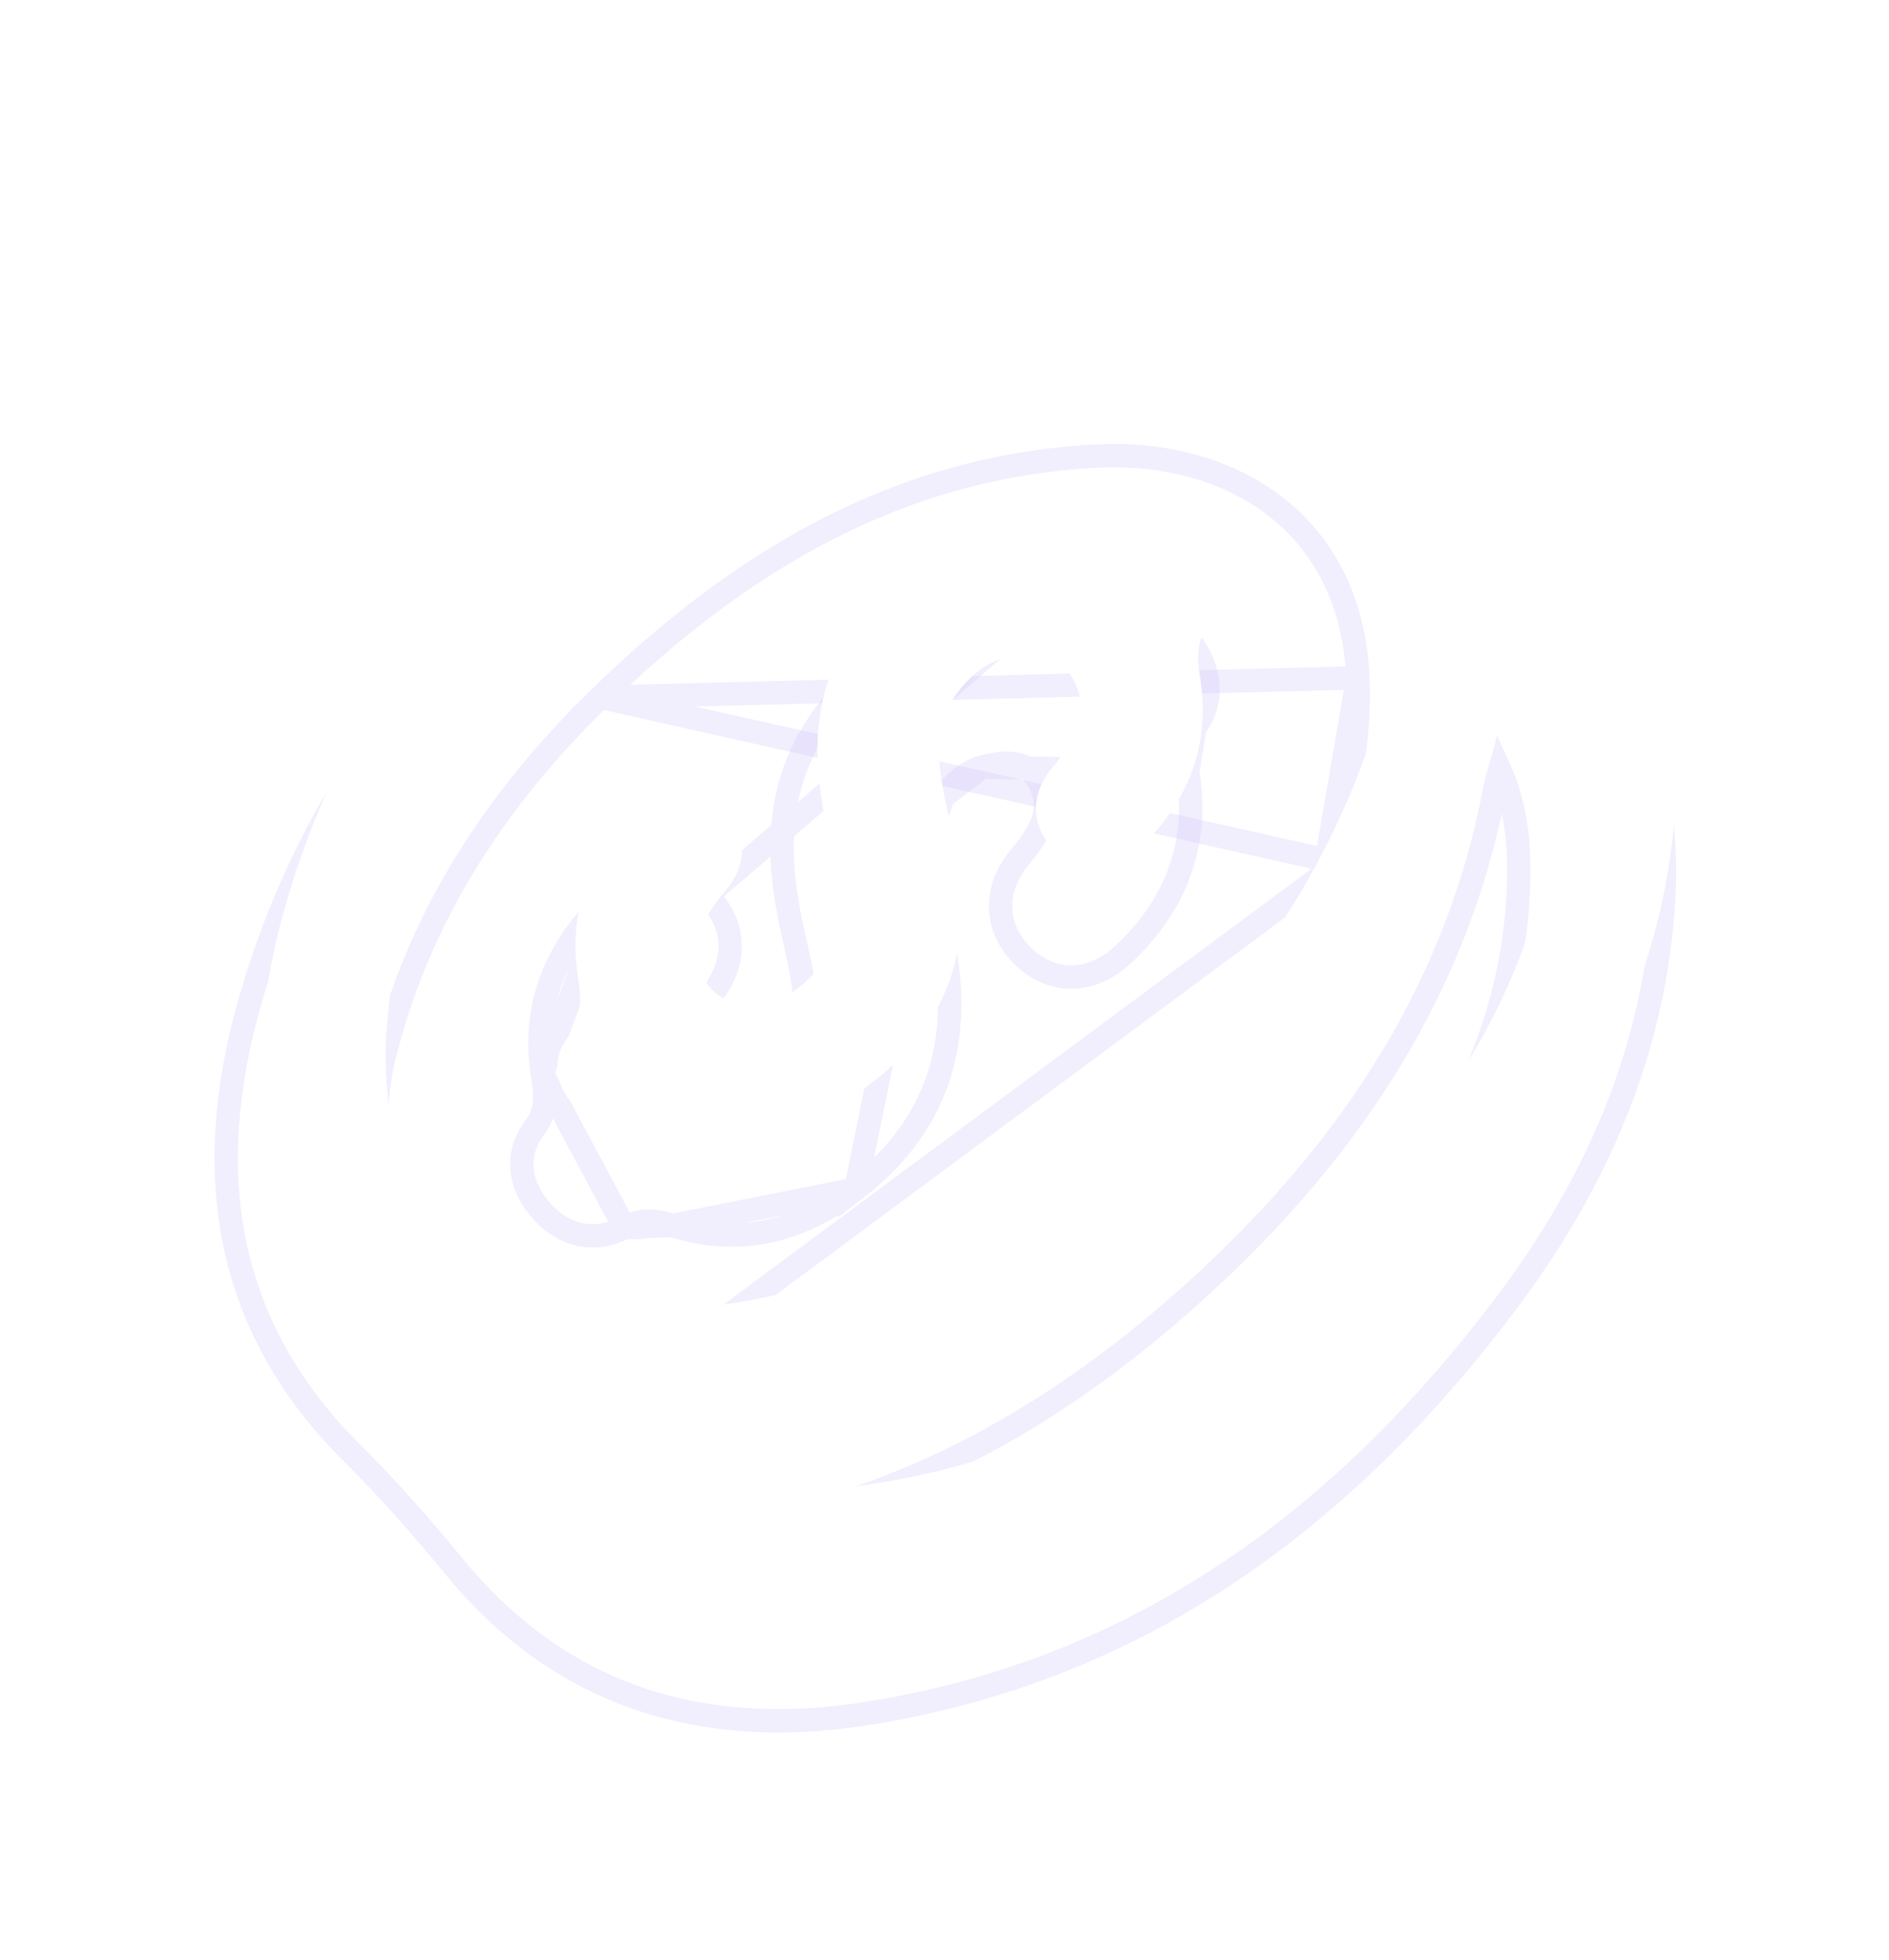 <svg width="81" height="84" viewBox="0 0 81 84" fill="none" xmlns="http://www.w3.org/2000/svg">
<g filter="url(#filter0_d_332_6357)">
<path d="M27.74 22.886L27.74 22.886C33.719 17.067 40.541 12.977 49.026 12.549L49.026 12.549C51.989 12.399 54.726 13.162 56.746 14.753C58.755 16.336 60.093 18.77 60.223 22.055L27.74 22.886ZM27.74 22.886C23.304 27.203 19.977 32.21 18.474 38.284C18.269 39.112 18.194 39.931 18.122 40.718C18.097 40.987 18.073 41.253 18.044 41.514C17.867 45.056 18.7 47.77 20.364 49.637C22.029 51.505 24.593 52.598 28.028 52.761C33.929 53.041 39.126 50.914 43.98 47.707M27.74 22.886L58.875 29.866M58.875 29.866L58.875 29.866C55.976 37.508 50.726 43.249 43.98 47.707M58.875 29.866C59.828 27.354 60.33 24.777 60.223 22.055L58.875 29.866ZM43.98 47.707L44.255 48.124M43.98 47.707L44.255 48.124M44.255 48.124C51.069 43.621 56.399 37.803 59.342 30.043L28.004 53.261C34.048 53.547 39.35 51.364 44.255 48.124ZM17.108 55.294L17.108 55.294C11.613 49.843 10.681 43.297 12.634 36.233C15.433 26.103 21.852 18.631 30.298 12.852C36.313 8.737 42.922 6.138 50.423 6.411C55.233 6.513 59.357 8.224 62.639 11.802L62.639 11.803C64.813 14.176 66.956 16.581 69.093 18.983L69.093 18.983C72.271 22.558 73.602 26.791 73.339 31.502L73.339 31.503C72.972 38.052 70.412 43.793 66.554 48.904C59.603 58.117 50.787 64.654 39.065 66.464L38.994 66.001L39.065 66.464C32.186 67.527 26.109 65.789 21.481 60.157L21.48 60.157C20.094 58.468 18.65 56.824 17.108 55.294ZM67.12 29.919L67.12 29.918C67.097 28.536 66.867 27.224 66.264 25.887C64.764 35.106 59.935 42.282 53.302 48.3L52.966 47.93L53.302 48.3C46.649 54.337 39.011 58.419 29.588 59.066C32.073 60.466 34.602 60.743 37.211 60.432C47.66 59.182 55.413 53.42 61.608 45.193C65.011 40.672 67.222 35.682 67.12 29.919Z" stroke="#D0C6F7" stroke-opacity="0.3"/>
<path d="M46.171 19.561L46.238 19.586C47.373 20.005 48.847 20.185 50.422 19.601L50.423 19.601C51.627 19.154 52.754 19.974 53.324 20.929L53.324 20.929L53.324 20.929C53.952 21.985 53.993 23.187 53.236 24.208L46.171 19.561ZM46.171 19.561L46.099 19.556M46.171 19.561L46.099 19.556M46.099 19.556C41.204 19.217 36.72 22.665 35.756 27.147L35.756 27.147C35.294 29.304 35.627 31.39 36.092 33.397C36.374 34.618 36.624 35.717 36.42 36.843L36.419 36.844C36.312 37.441 35.94 38.109 35.424 38.654C34.904 39.204 34.302 39.562 33.79 39.635C33.292 39.706 32.844 39.712 32.477 39.606C32.132 39.507 31.843 39.305 31.637 38.899L31.637 38.899C31.325 38.285 31.318 37.763 31.476 37.269C31.641 36.75 31.999 36.235 32.473 35.677L32.474 35.677C33.055 34.992 33.337 34.213 33.304 33.441C33.27 32.669 32.922 31.949 32.324 31.383L32.324 31.383M46.099 19.556L32.324 31.383M52.928 26.075L52.928 26.075C53.434 29.171 52.416 31.809 50.165 33.909L50.165 33.909C49.498 34.531 48.742 34.869 47.972 34.881C47.199 34.892 46.473 34.573 45.874 33.995C45.279 33.421 44.934 32.707 44.907 31.937C44.879 31.169 45.171 30.398 45.753 29.712L45.753 29.712C46.248 29.13 46.607 28.585 46.755 28.047C46.895 27.537 46.853 27 46.472 26.385L46.472 26.385C46.223 25.983 45.897 25.805 45.513 25.743C45.105 25.677 44.625 25.744 44.116 25.878L52.928 26.075ZM52.928 26.075C52.8 25.293 52.815 24.777 53.236 24.208L52.928 26.075ZM41.717 29.161L41.717 29.161C41.764 30.278 41.984 31.413 42.263 32.534C42.817 34.76 42.902 36.875 42.349 38.816C41.794 40.763 40.609 42.495 38.693 43.967L41.717 29.161ZM41.717 29.161C41.69 28.544 41.967 27.8 42.448 27.15M41.717 29.161L42.448 27.15M28.779 45.617L28.778 45.617C28.164 45.941 27.52 46.047 26.898 45.921C26.278 45.796 25.719 45.449 25.253 44.938C24.795 44.437 24.479 43.849 24.397 43.22C24.314 42.581 24.479 41.938 24.915 41.36C25.456 40.642 25.4 39.984 25.255 39.025L28.779 45.617ZM28.779 45.617C29.469 45.252 30.058 45.281 30.831 45.529M28.779 45.617L30.831 45.529M32.324 31.383C31.721 30.814 30.996 30.502 30.224 30.522C29.455 30.543 28.703 30.892 28.034 31.523M32.324 31.383L28.034 31.523M42.448 27.15C42.929 26.499 43.55 26.026 44.115 25.878L42.448 27.15ZM30.831 45.529C33.751 46.474 36.39 45.737 38.693 43.967L30.831 45.529ZM28.034 31.523C25.916 33.52 24.797 36.006 25.255 39.025L28.034 31.523Z" stroke="#D0C6F7" stroke-opacity="0.3"/>
</g>
<g filter="url(#filter1_d_332_6357)">
<path d="M47.426 2.738C40.059 2.469 33.553 5.018 27.598 9.093C19.223 14.822 12.894 22.205 10.134 32.194C8.217 39.123 9.138 45.47 14.477 50.767C16.036 52.313 17.492 53.97 18.884 55.667C23.384 61.141 29.273 62.838 36.007 61.798C47.568 60.012 56.278 53.568 63.172 44.431C66.985 39.38 69.498 33.731 69.857 27.302C70.113 22.713 68.821 18.611 65.737 15.143C63.6 12.741 61.459 10.339 59.288 7.968C56.105 4.497 52.113 2.836 47.426 2.738ZM14.563 37.301C14.673 36.323 14.719 35.151 15.006 33.992C16.537 27.807 19.922 22.721 24.409 18.355C30.44 12.485 37.371 8.314 46.018 7.877C52.139 7.568 57.469 11.019 57.74 17.863C57.85 20.662 57.333 23.306 56.36 25.87C53.417 33.631 48.087 39.449 41.273 43.952C36.368 47.192 31.066 49.374 25.022 49.088C17.966 48.754 14.194 44.576 14.563 37.301ZM25.027 54.469C35.028 54.193 43.032 50.065 49.983 43.757C56.911 37.471 61.819 29.946 62.999 20.144C64.194 22.034 64.605 23.832 64.637 25.737C64.742 31.645 62.472 36.741 59.025 41.321C52.774 49.622 44.91 55.486 34.288 56.757C31.13 57.132 28.048 56.673 25.027 54.469Z" fill="url(#paint0_linear_332_6357)"/>
<path d="M43.082 15.883C44.304 16.333 45.904 16.531 47.614 15.897C48.484 15.574 49.396 16.147 49.912 17.012C50.453 17.923 50.471 18.903 49.852 19.738C49.311 20.468 49.315 21.15 49.452 21.983C49.929 24.901 48.98 27.375 46.841 29.371C45.65 30.481 44.275 30.463 43.239 29.462C42.212 28.473 42.122 27.078 43.152 25.863C44.168 24.667 44.822 23.412 43.914 21.95C43.249 20.874 42.072 20.942 41.006 21.221C39.586 21.595 38.169 23.477 38.235 25.009C38.284 26.175 38.513 27.347 38.795 28.482C39.875 32.818 39.087 36.572 35.406 39.398C33.206 41.089 30.735 41.765 28.002 40.881C27.15 40.607 26.411 40.554 25.563 41.002C24.515 41.555 23.456 41.324 22.639 40.429C21.827 39.539 21.611 38.444 22.332 37.489C23.008 36.592 22.913 35.741 22.767 34.778C22.337 31.949 23.374 29.621 25.395 27.714C26.595 26.581 27.953 26.588 28.998 27.574C30.024 28.544 30.132 29.978 29.11 31.181C28.141 32.321 27.465 33.488 28.209 34.953C28.755 36.028 29.831 36.106 30.878 35.958C32.205 35.769 33.671 34.193 33.929 32.76C34.155 31.516 33.874 30.315 33.596 29.111C33.135 27.12 32.825 25.124 33.263 23.079C34.173 18.845 38.431 15.56 43.082 15.883Z" fill="url(#paint1_linear_332_6357)"/>
</g>
<defs>
<filter id="filter0_d_332_6357" x="0.2" y="3.891" width="80.671" height="79.368" filterUnits="userSpaceOnUse" color-interpolation-filters="sRGB">
<feFlood flood-opacity="0" result="BackgroundImageFix"/>
<feColorMatrix in="SourceAlpha" type="matrix" values="0 0 0 0 0 0 0 0 0 0 0 0 0 0 0 0 0 0 127 0" result="hardAlpha"/>
<feOffset dx="-2" dy="7"/>
<feGaussianBlur stdDeviation="4.5"/>
<feComposite in2="hardAlpha" operator="out"/>
<feColorMatrix type="matrix" values="0 0 0 0 0.816 0 0 0 0 0.776 0 0 0 0 0.969 0 0 0 0.6 0"/>
<feBlend mode="normal" in2="BackgroundImageFix" result="effect1_dropShadow_332_6357"/>
<feBlend mode="normal" in="SourceGraphic" in2="effect1_dropShadow_332_6357" result="shape"/>
</filter>
<filter id="filter1_d_332_6357" x="2.217" y="0.719" width="78.672" height="77.369" filterUnits="userSpaceOnUse" color-interpolation-filters="sRGB">
<feFlood flood-opacity="0" result="BackgroundImageFix"/>
<feColorMatrix in="SourceAlpha" type="matrix" values="0 0 0 0 0 0 0 0 0 0 0 0 0 0 0 0 0 0 127 0" result="hardAlpha"/>
<feOffset dx="2" dy="7"/>
<feGaussianBlur stdDeviation="4.5"/>
<feComposite in2="hardAlpha" operator="out"/>
<feColorMatrix type="matrix" values="0 0 0 0 0.816 0 0 0 0 0.776 0 0 0 0 0.969 0 0 0 0.6 0"/>
<feBlend mode="normal" in2="BackgroundImageFix" result="effect1_dropShadow_332_6357"/>
<feBlend mode="normal" in="SourceGraphic" in2="effect1_dropShadow_332_6357" result="shape"/>
</filter>
<linearGradient id="paint0_linear_332_6357" x1="41.121" y1="2.398" x2="37.976" y2="62.408" gradientUnits="userSpaceOnUse">
<stop offset="0.439" stop-color="white"/>
<stop offset="1" stop-color="white"/>
</linearGradient>
<linearGradient id="paint1_linear_332_6357" x1="49.605" y1="29.419" x2="22.608" y2="27.667" gradientUnits="userSpaceOnUse">
<stop offset="0.439" stop-color="white"/>
<stop offset="1" stop-color="white"/>
</linearGradient>
</defs>
</svg>
